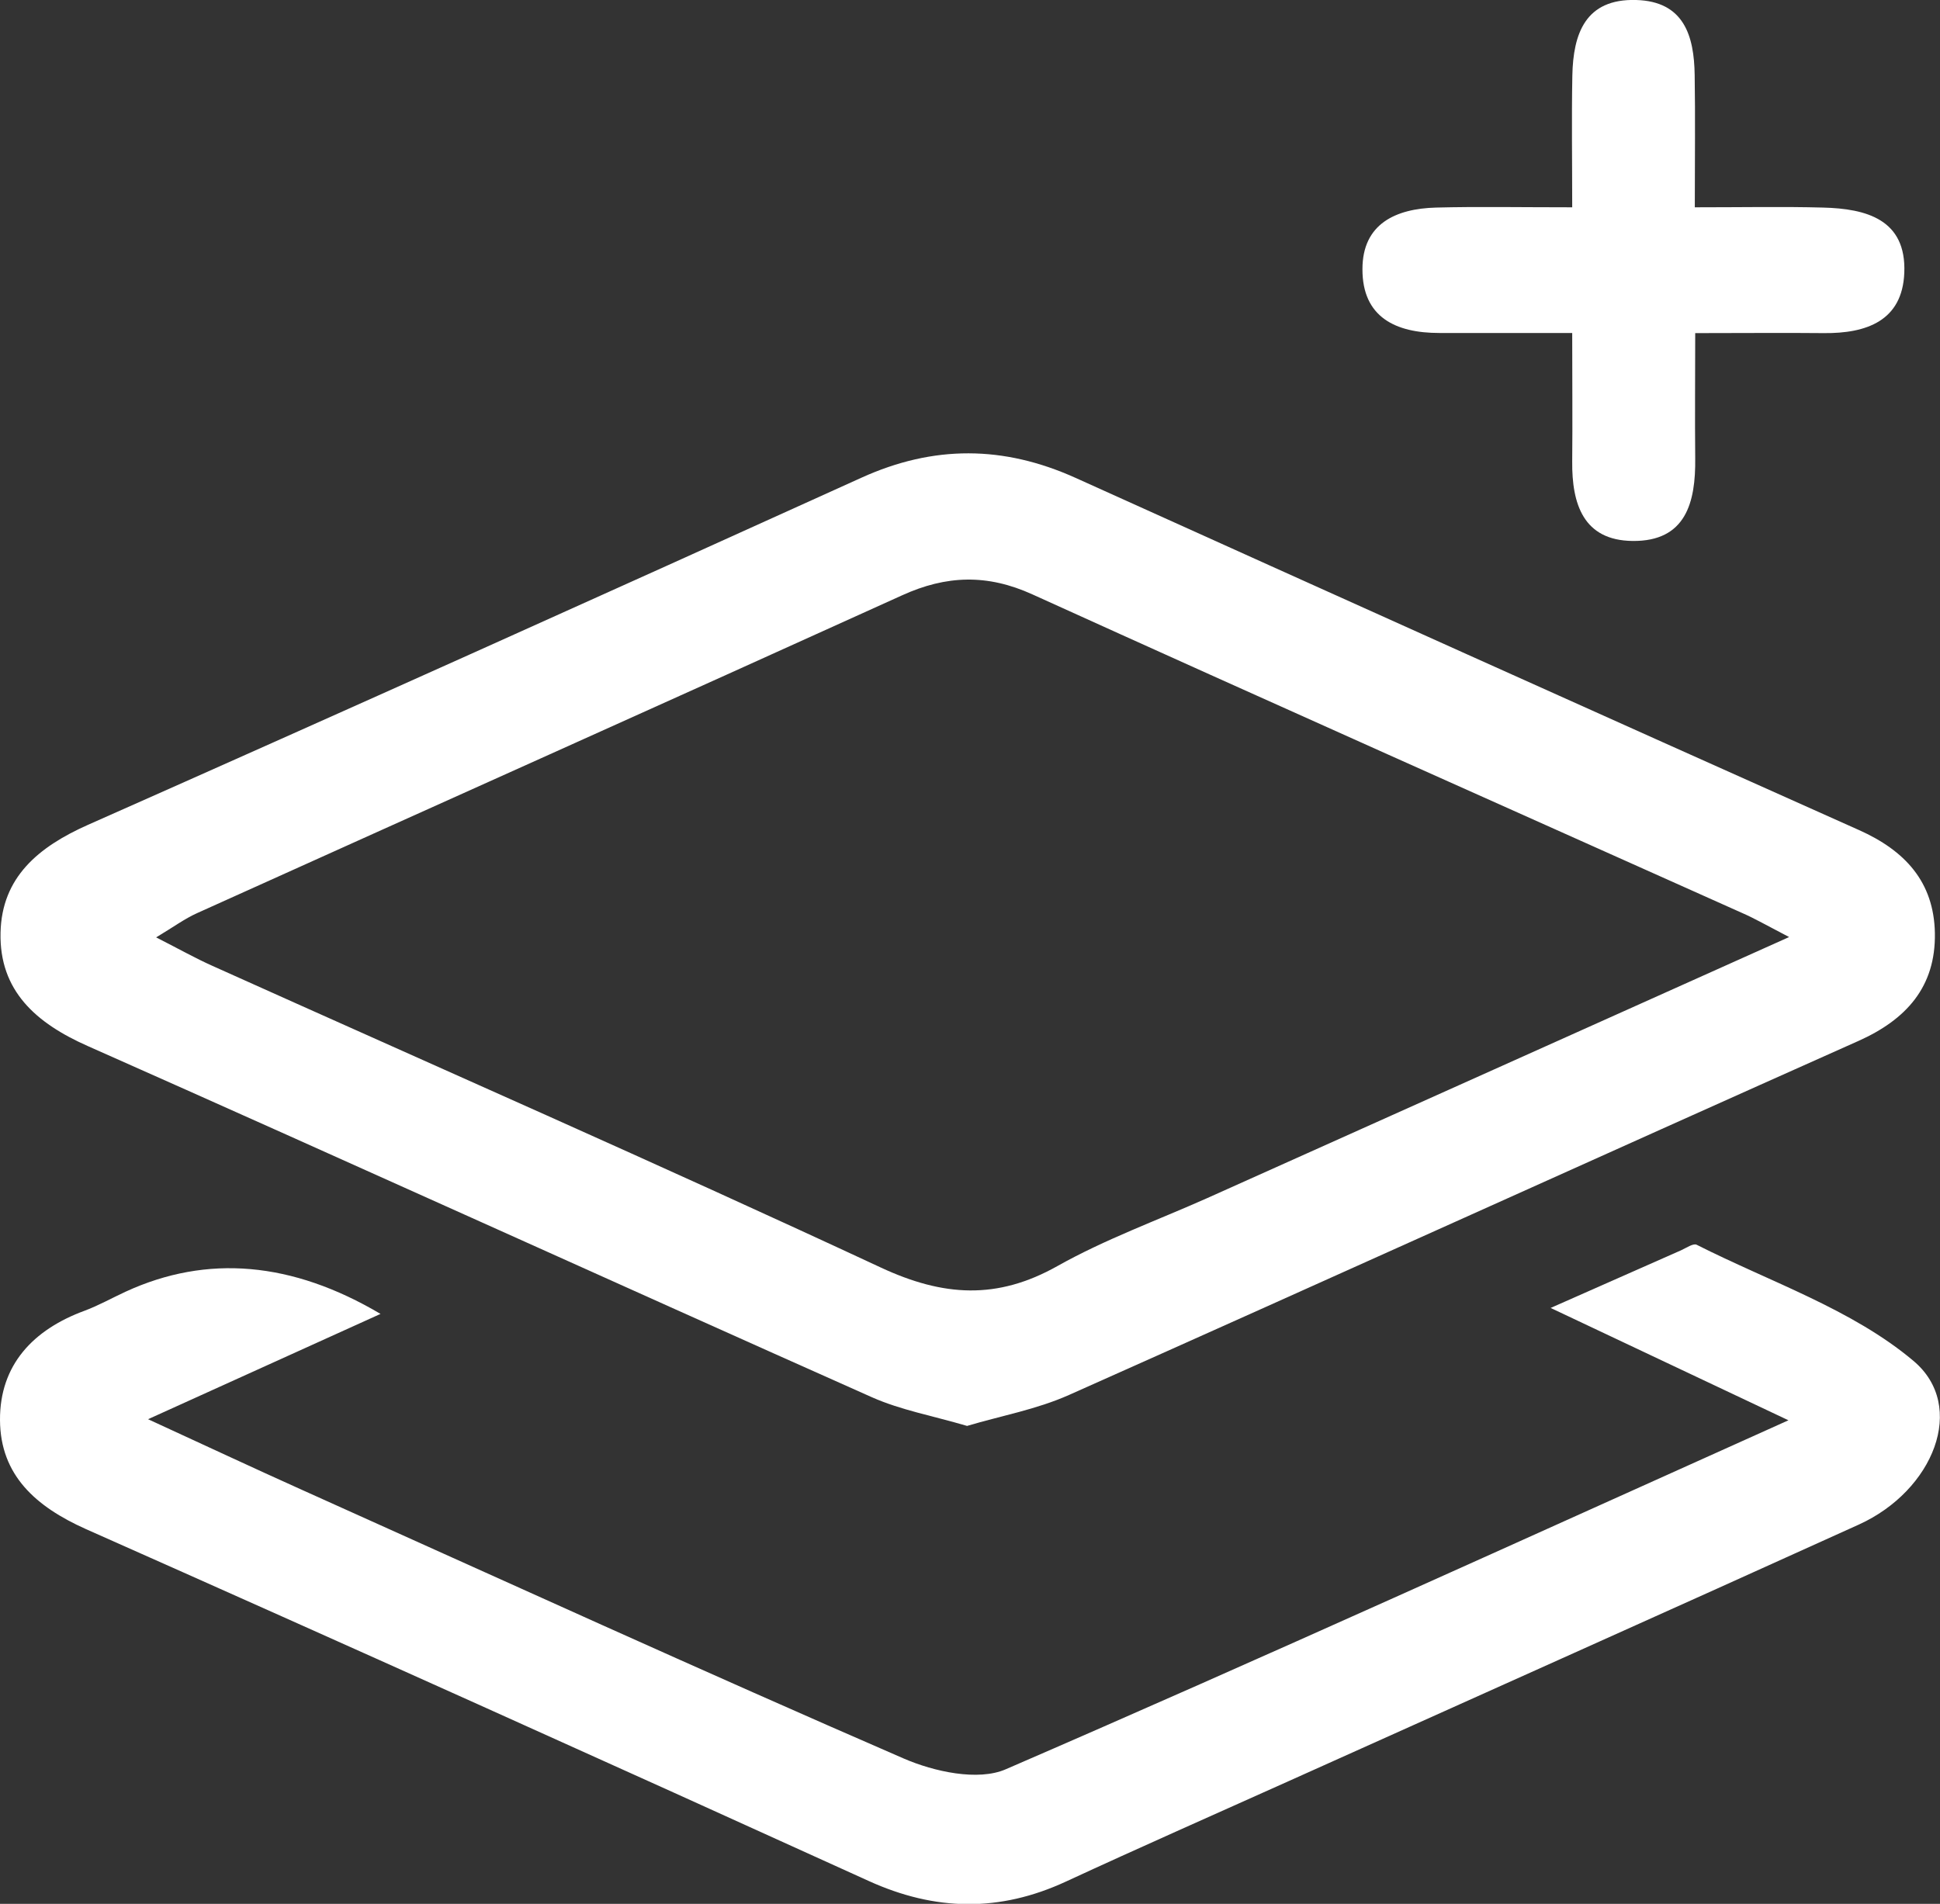 <?xml version="1.0" encoding="UTF-8"?>
<svg id="Layer_2" data-name="Layer 2" xmlns="http://www.w3.org/2000/svg" viewBox="0 0 144 141.34">
  <rect x="0" y="0" width="144" height="141.34" fill="#333333" stroke="none"/>
  <defs>
    <style>
      .cls-1 {
        fill: #fff;
        stroke-width: 0px;
      }
    </style>
  </defs>
  <g id="Account-90">
    <g>
      <path class="cls-1" d="M71.79,105.86c-2.55-.75-4.93-1.18-7.07-2.13-19.42-8.65-38.77-17.45-58.2-26.07C2.68,75.96-.06,73.56.04,69.24c.09-4.12,2.82-6.37,6.48-8,19.17-8.5,38.31-17.11,57.41-25.77,5.37-2.44,10.56-2.4,15.89,0,19.37,8.75,38.76,17.48,58.16,26.15,3.41,1.52,5.57,3.84,5.64,7.65.07,4-2.13,6.43-5.7,8.02-19.54,8.72-39.03,17.56-58.57,26.27-2.4,1.07-5.05,1.55-7.54,2.29ZM132.79,69.56c-1.73-.9-2.56-1.38-3.43-1.76-17.58-7.88-35.18-15.71-52.72-23.67-3.36-1.53-6.4-1.43-9.69.07-17.41,7.9-34.87,15.71-52.3,23.58-.94.42-1.79,1.05-3.06,1.81,1.73.88,2.93,1.56,4.19,2.12,16.54,7.44,33.16,14.73,49.6,22.39,4.64,2.16,8.63,2.41,13.11-.11,3.54-1.99,7.41-3.39,11.13-5.05,14.1-6.32,28.19-12.65,43.17-19.37Z"/>
      <path class="cls-1" d="M28.25,97.54c-5.99,2.71-11.3,5.12-17.26,7.82,4.16,1.91,7.76,3.6,11.39,5.23,14.88,6.69,29.73,13.46,44.7,19.96,2.26.98,5.52,1.69,7.57.8,19.22-8.32,38.29-17.01,58.1-25.91-6.02-2.85-11.46-5.42-17.65-8.34,3.81-1.69,6.75-2.99,9.68-4.28.38-.17.91-.54,1.16-.41,5.45,2.76,11.53,4.78,16.09,8.62,4.01,3.37,1.48,9.64-4.05,12.15-14.09,6.39-28.22,12.7-42.33,19.05-5.52,2.48-11.05,4.92-16.54,7.46-4.91,2.27-9.68,2.2-14.63-.05-19.34-8.79-38.71-17.51-58.12-26.13C2.66,111.85.02,109.52,0,105.42c-.02-4.1,2.47-6.71,6.27-8.11,1.05-.39,2.04-.95,3.06-1.42q9.07-4.17,18.91,1.65Z"/>
      <path class="cls-1" d="M125.82,15.39c3.61,0,6.56-.06,9.5.02,3.21.08,6.19.88,6.03,4.84-.14,3.57-2.81,4.51-5.97,4.48-2.95-.03-5.9,0-9.55,0,0,3.24-.03,6.27,0,9.29.04,3.28-.69,6.18-4.65,6.14-3.65-.04-4.51-2.74-4.48-5.9.03-2.95,0-5.89,0-9.54-3.52,0-6.69,0-9.87,0-3.22,0-5.71-1.16-5.7-4.74,0-3.38,2.49-4.49,5.46-4.57,3.08-.08,6.17-.02,10.11-.02,0-3.46-.05-6.62.01-9.77.06-3.11.96-5.73,4.74-5.62,3.54.1,4.3,2.65,4.34,5.57.05,3.07.01,6.14.01,9.82Z"/>
    </g>
  </g>
</svg>